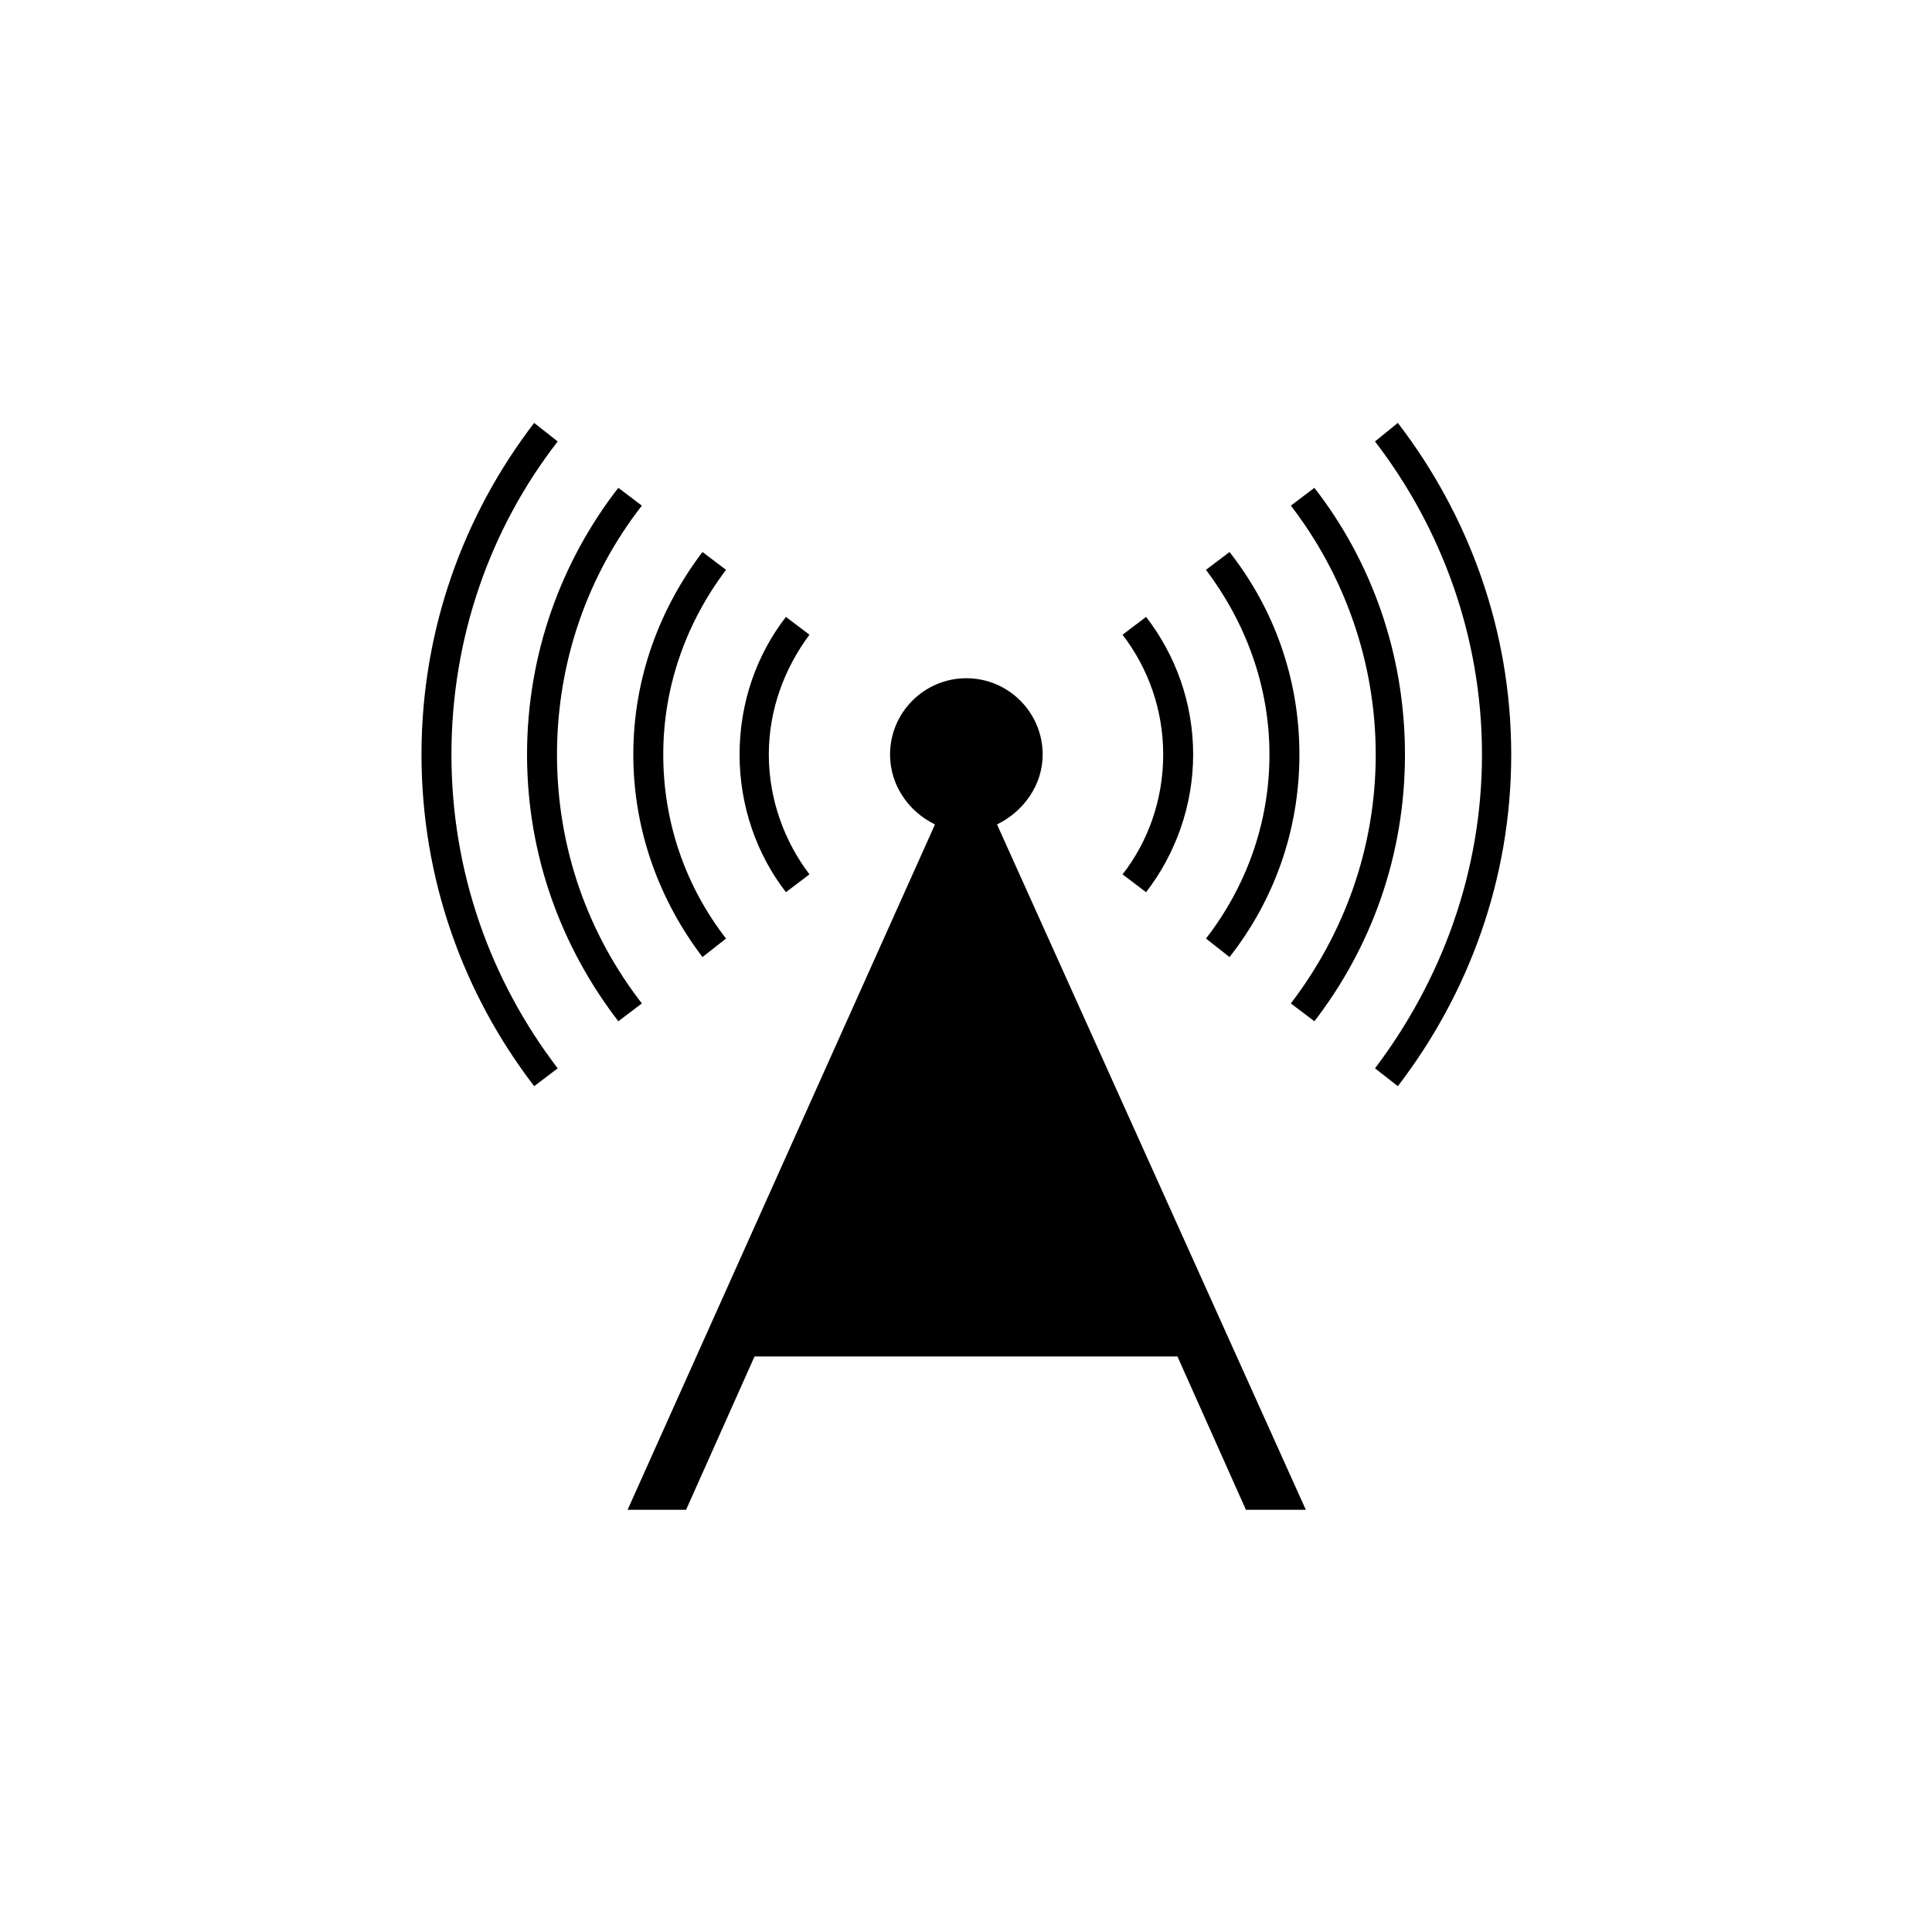 <?xml version="1.0" encoding="UTF-8"?>
<!DOCTYPE svg PUBLIC "-//W3C//DTD SVG 1.1//EN" "http://www.w3.org/Graphics/SVG/1.1/DTD/svg11.dtd">
<!-- Creator: CorelDRAW X7 -->
<svg xmlns="http://www.w3.org/2000/svg" xml:space="preserve" width="27.093mm" height="27.093mm" version="1.1" style="shape-rendering:geometricPrecision; text-rendering:geometricPrecision; image-rendering:optimizeQuality; fill-rule:evenodd; clip-rule:evenodd"
viewBox="0 0 2709 2709"
 xmlns:xlink="http://www.w3.org/1999/xlink">
 <defs>
  <style type="text/css">
   <![CDATA[
    .fil0 {fill:black}
   ]]>
  </style>
 </defs>
 <g id="Camada_x0020_1">
  <path class="fil0" d="M782 619l-33 -26c-99,129 -158,290 -158,465 0,175 59,336 158,465l33 -25c-94,-123 -149,-275 -149,-440 0,-165 55,-318 149,-439l0 0zm965 1498l84 0 -433 -961c37,-18 64,-55 64,-98 0,-59 -48,-107 -107,-107 -59,0 -107,48 -107,107 0,43 26,80 63,98l-431 961 82 0 96 -215 593 0 96 215 0 0zm-74 -1059c0,72 -25,140 -66,193l-33 -25c36,-46 57,-105 57,-168 0,-63 -21,-121 -57,-168l33 -25c41,53 66,120 66,193l0 0zm-538 -168l-33 -25c-41,53 -65,120 -65,193 0,72 24,140 65,193l33 -25c-35,-46 -57,-105 -57,-168 0,-63 22,-121 57,-168l0 0zm687 168c0,107 -36,205 -98,284l-33 -26c55,-71 89,-160 89,-258 0,-97 -34,-186 -89,-259l33 -25c62,79 98,177 98,284zm-804 -259l-33 -25c-60,79 -97,177 -97,284 0,107 37,205 97,284l33 -26c-55,-71 -88,-160 -88,-258 0,-97 33,-186 88,-259zm952 259c0,141 -47,270 -127,374l-33 -25c74,-97 119,-217 119,-349 0,-131 -45,-253 -119,-349l33 -25c80,103 127,233 127,374zm-1070 -349l-33 -25c-80,103 -128,233 -128,374 0,141 48,270 128,374l33 -25c-75,-97 -119,-217 -119,-349 0,-131 44,-253 119,-349zm1219 349c0,175 -60,336 -159,465l-32 -25c93,-123 150,-275 150,-440 0,-165 -57,-318 -150,-439l32 -26c99,129 159,290 159,465l0 0z"/>
 </g>
</svg>

